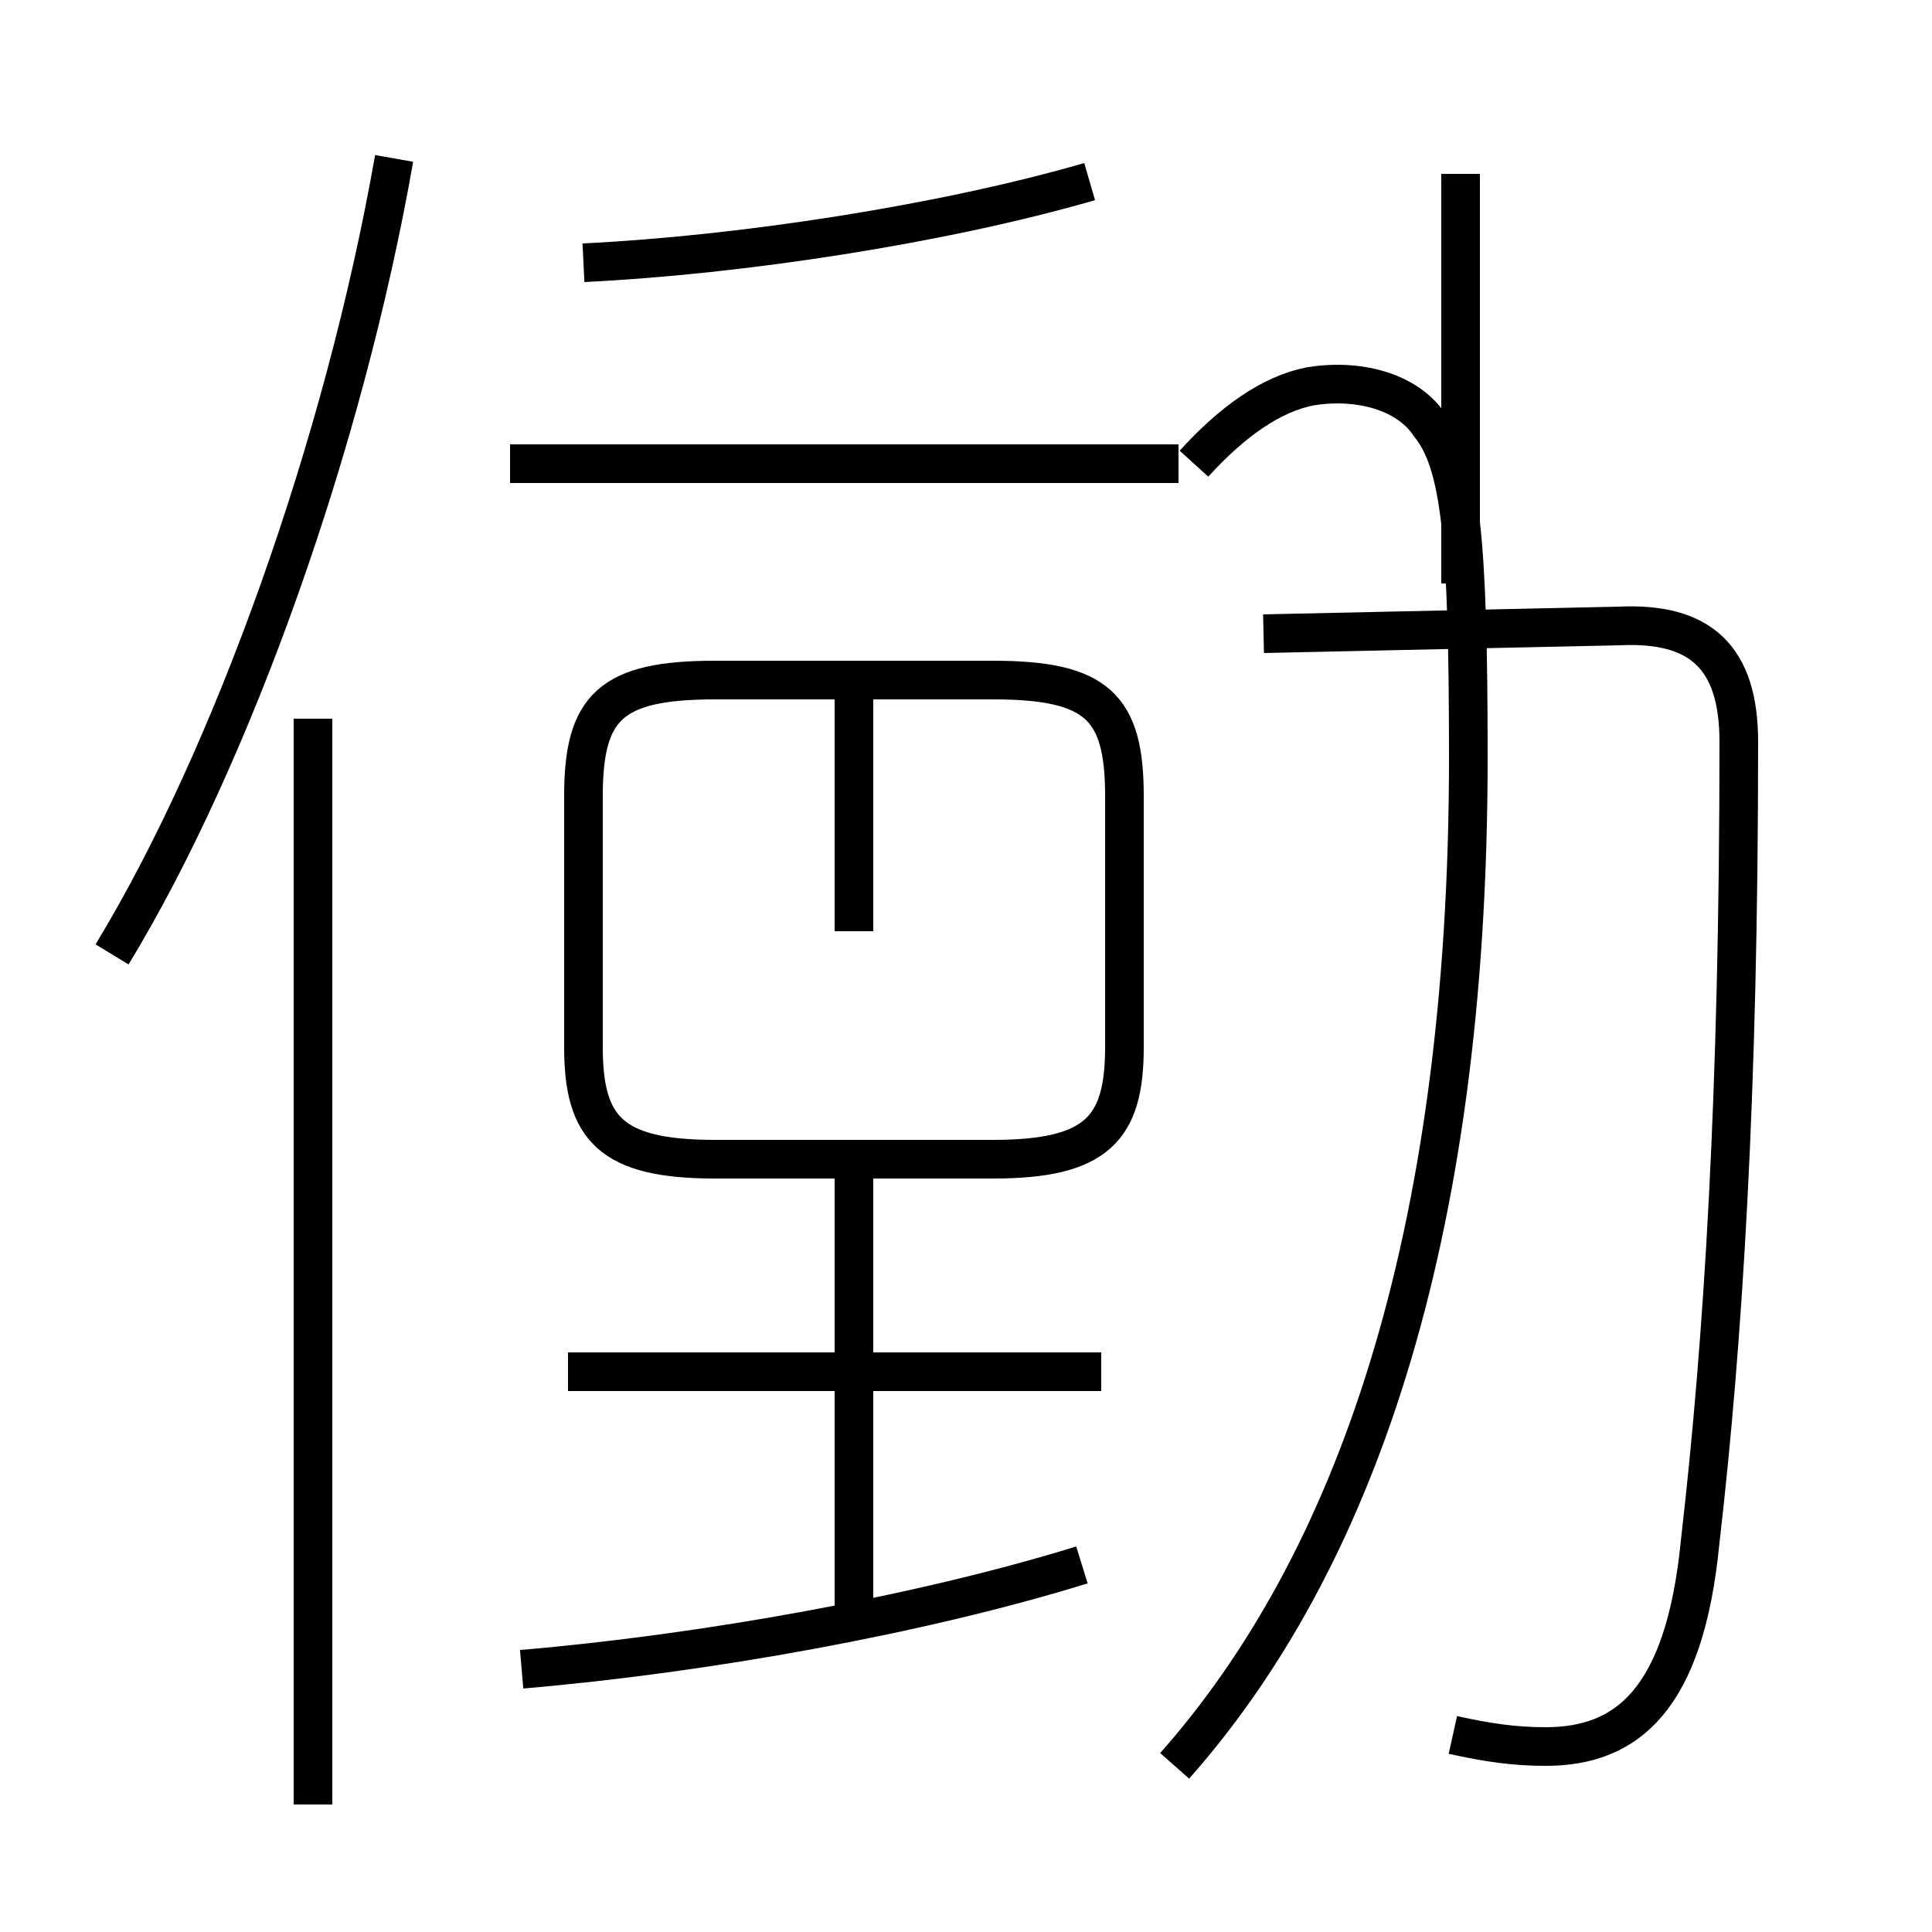 <?xml version='1.0' encoding='utf8'?>
<svg viewBox="0.0 -6.0 50.0 50.0" version="1.1" xmlns="http://www.w3.org/2000/svg">
<rect x="0.0" y="-6.0" width="50.0" height="50.0" fill="#808080" stroke="none"/>
<rect x="-1000" y="-1000" width="2000" height="2000" stroke="white" fill="white"/>
<g style="fill:white;stroke:#000000;  stroke-width:1">
<path d="M 37.6 0.9 C 38.5 1.1 39.2 1.2 40.0 1.2 C 42.1 1.2 43.6 0.0 44.0 -4.1 C 44.6 -9.3 45.0 -15.7 45.0 -24.8 C 45.0 -27.0 44.0 -27.9 41.9 -27.8 L 32.7 -27.6 M 8.1 2.7 L 8.1 -25.4 M 13.5 -0.8 C 18.2 -1.2 23.8 -2.2 28.0 -3.5 M 22.1 -2.0 L 22.1 -14.2 M 28.5 -8.5 L 14.7 -8.5 M 22.1 -19.9 L 22.1 -26.2 M 2.9 -19.3 C 6.0 -24.4 8.9 -32.5 10.2 -39.9 M 18.5 -14.0 L 25.7 -14.0 C 28.4 -14.0 29.1 -14.8 29.1 -16.9 L 29.1 -23.4 C 29.1 -25.7 28.4 -26.4 25.7 -26.4 L 18.5 -26.4 C 15.8 -26.4 15.1 -25.7 15.1 -23.4 L 15.1 -16.9 C 15.1 -14.8 15.8 -14.0 18.5 -14.0 Z M 30.4 1.7 C 35.0 -3.5 38.0 -11.8 38.0 -24.4 C 38.0 -30.1 37.8 -32.0 37.0 -33.0 C 36.4 -33.9 35.1 -34.2 33.9 -34.0 C 32.9 -33.8 31.9 -33.1 30.9 -32.0 M 30.5 -32.0 L 13.2 -32.0 M 15.1 -37.2 C 19.2 -37.4 24.4 -38.2 28.2 -39.3 M 37.8 -28.9 L 37.8 -39.5" transform="translate(0.0, 38.0)" />
</g>
</svg>